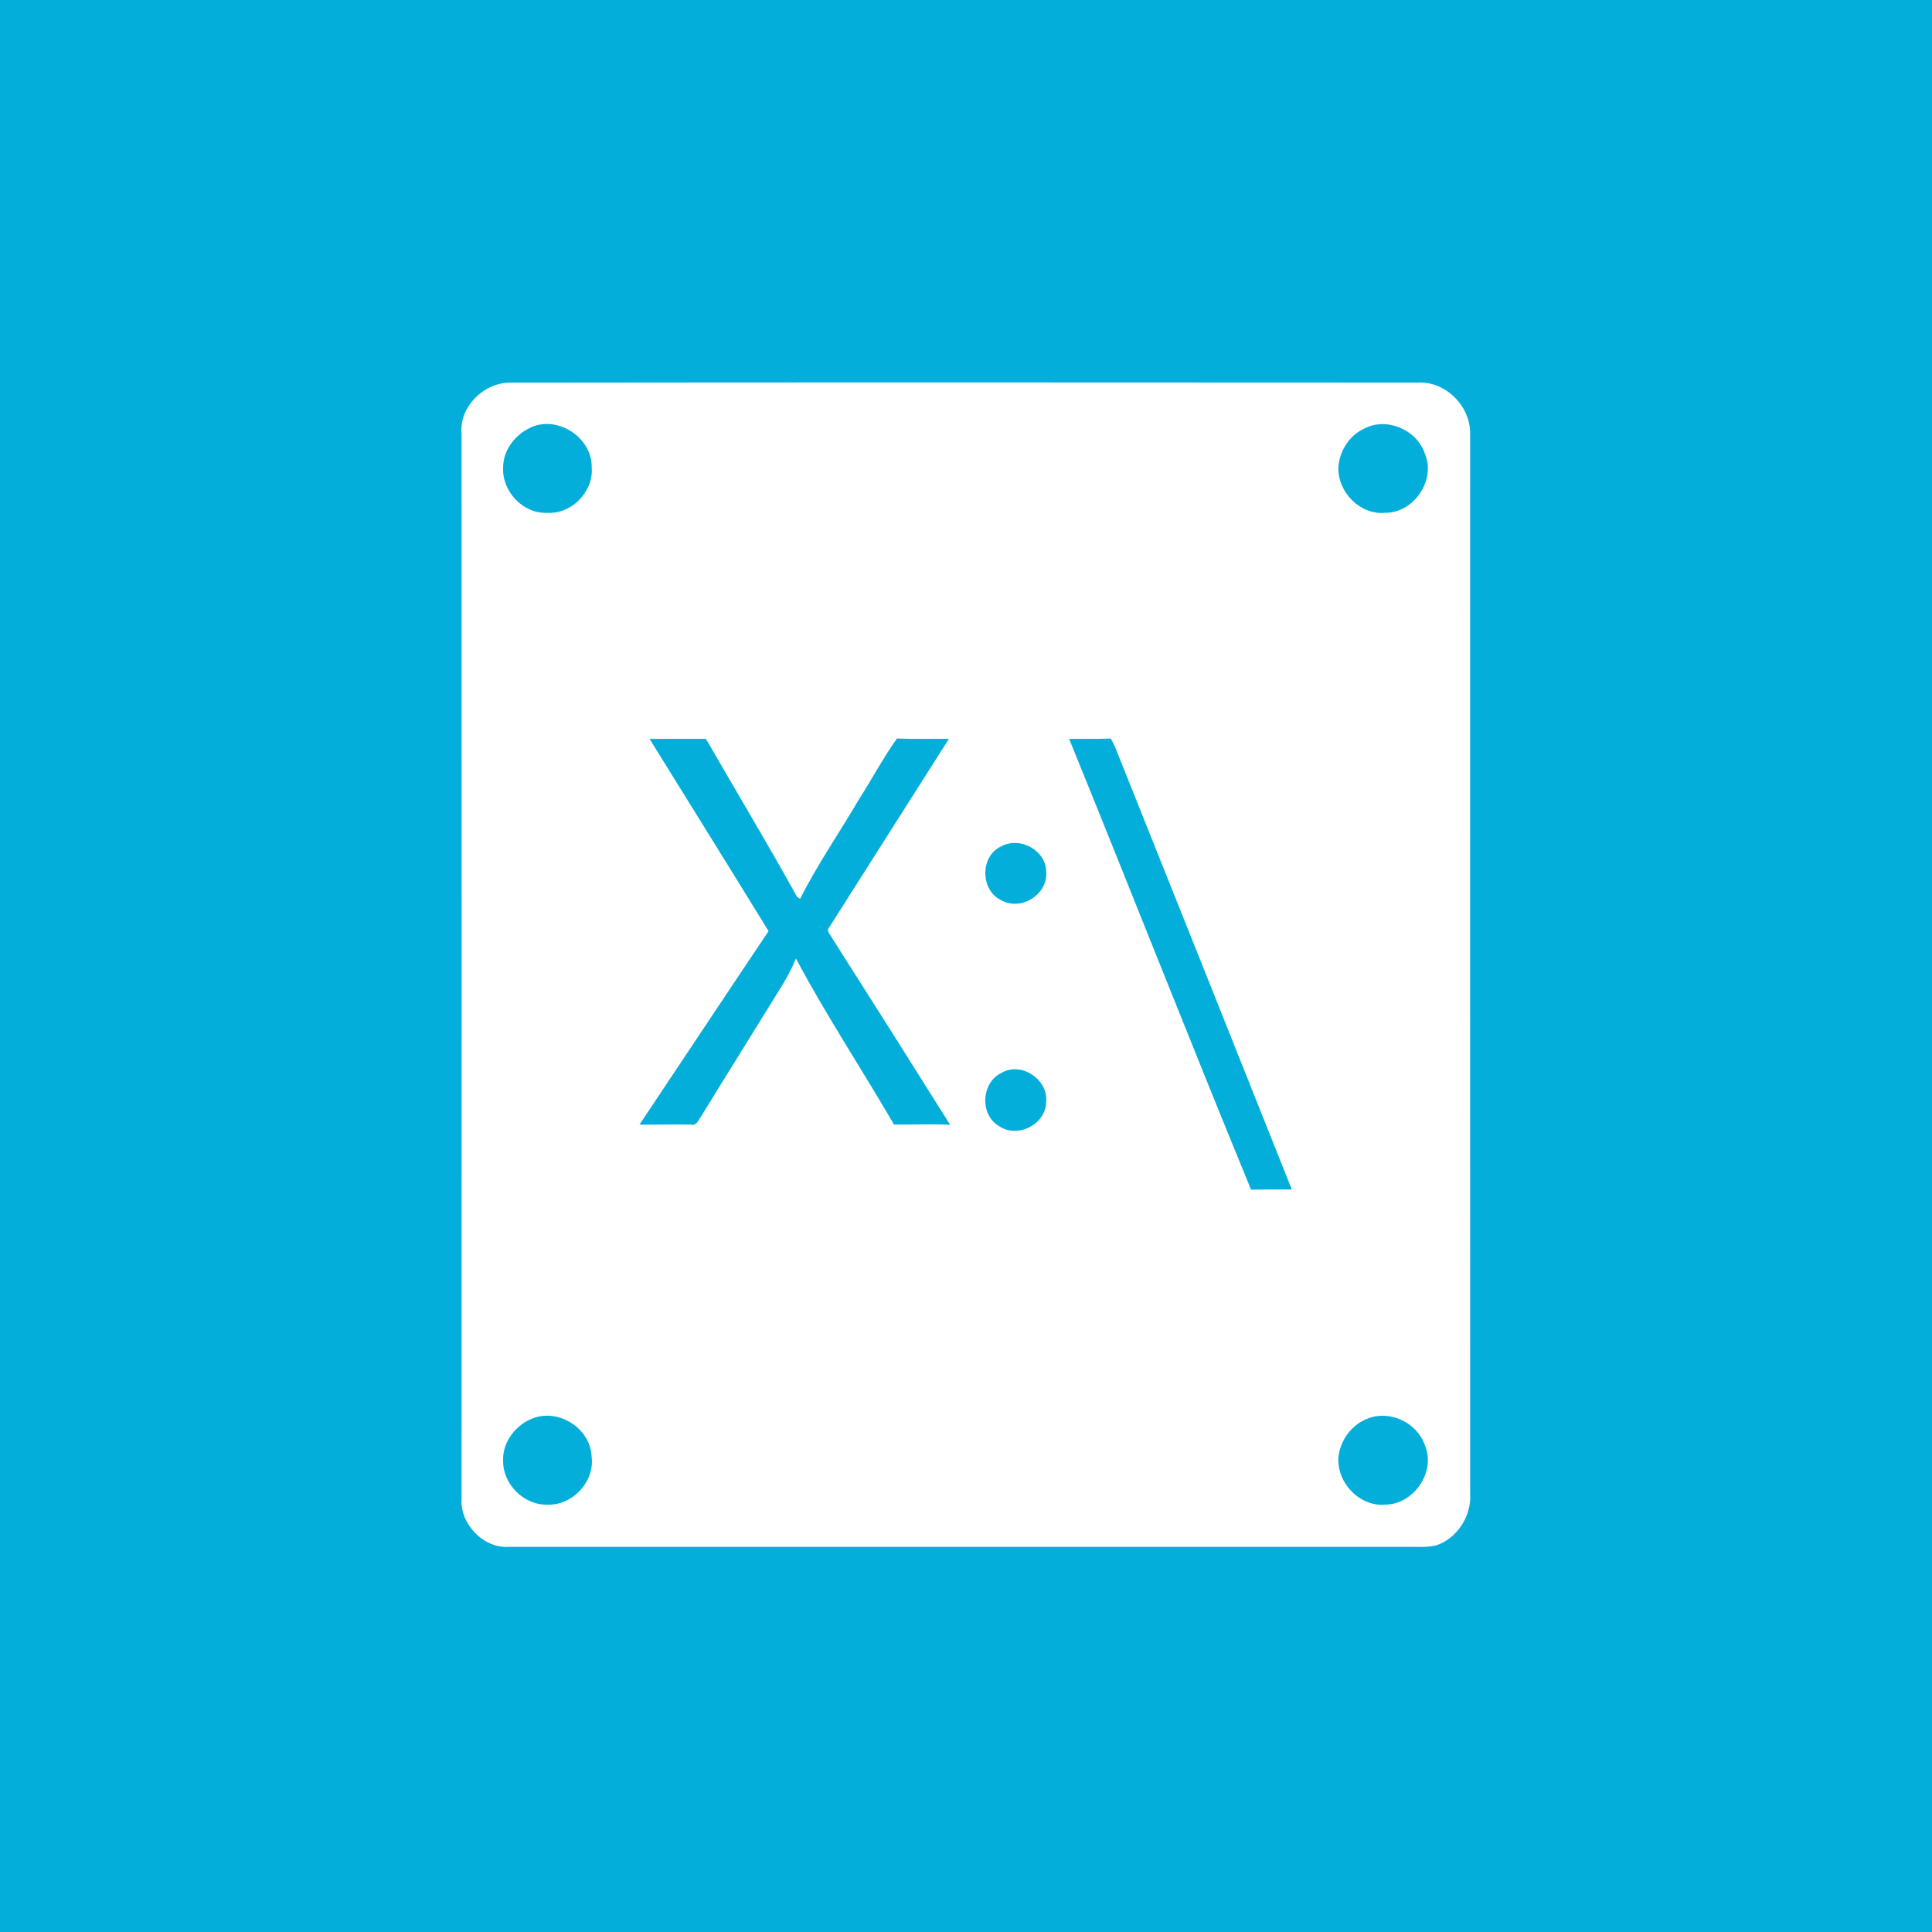 <?xml version="1.0" encoding="UTF-8" ?>
<!DOCTYPE svg PUBLIC "-//W3C//DTD SVG 1.1//EN" "http://www.w3.org/Graphics/SVG/1.1/DTD/svg11.dtd">
<svg width="512pt" height="512pt" viewBox="0 0 512 512" version="1.1" xmlns="http://www.w3.org/2000/svg">
<path fill="#04aeda" opacity="1.00" d=" M 0.00 0.00 L 512.00 0.00 L 512.00 512.00 L 0.00 512.00 L 0.00 0.00 Z" />
<path fill="#ffffff" opacity="1.00" d=" M 135.34 101.41 C 215.51 101.31 295.69 101.35 375.86 101.39 C 383.22 101.04 389.74 107.74 389.60 115.00 C 389.60 208.66 389.58 302.32 389.61 395.99 C 389.97 401.81 386.10 407.79 380.48 409.58 C 377.70 410.17 374.84 409.87 372.02 409.93 C 293.00 409.93 213.97 409.91 134.94 409.93 C 128.13 410.46 121.79 403.78 122.32 397.06 C 122.34 303.05 122.35 209.04 122.32 115.03 C 121.58 107.86 128.27 101.29 135.34 101.41 Z" />
<path fill="#04aeda" opacity="1.00" d=" M 140.32 113.45 C 147.52 109.78 156.99 115.89 156.81 123.90 C 157.33 130.32 151.42 136.35 144.98 135.90 C 138.64 136.20 133.07 130.26 133.33 124.01 C 133.27 119.48 136.35 115.37 140.32 113.45 Z" />
<path fill="#04aeda" opacity="1.00" d=" M 361.43 113.64 C 367.31 110.42 375.34 113.79 377.53 120.03 C 380.71 127.06 374.73 136.01 367.07 135.89 C 360.47 136.55 354.59 130.46 354.67 124.02 C 354.90 119.71 357.45 115.49 361.43 113.64 Z" />
<path fill="#04aeda" opacity="1.00" d=" M 172.15 195.82 C 177.12 195.79 182.10 195.81 187.08 195.80 C 195.11 209.76 203.44 223.57 211.22 237.65 L 212.02 238.21 C 216.67 229.04 222.53 220.56 227.72 211.70 C 231.11 206.41 234.06 200.83 237.70 195.71 C 242.28 195.91 246.87 195.75 251.47 195.81 C 240.86 212.44 230.34 229.12 219.75 245.76 C 218.88 246.71 220.07 247.67 220.47 248.52 C 230.97 265.00 241.40 281.52 251.79 298.07 C 246.84 297.85 241.88 298.06 236.92 298.02 C 228.37 283.29 218.93 269.06 210.94 254.02 C 208.93 259.02 205.79 263.43 203.02 268.02 C 197.30 277.30 191.51 286.54 185.82 295.84 C 185.12 296.72 184.59 298.44 183.12 298.03 C 178.57 297.94 174.02 298.07 169.47 298.04 C 180.88 280.95 192.23 263.82 203.68 246.76 C 193.24 229.74 182.64 212.81 172.15 195.82 Z" />
<path fill="#04aeda" opacity="1.00" d=" M 283.33 195.81 C 287.01 195.78 290.69 195.87 294.37 195.72 C 294.82 196.49 295.22 197.29 295.57 198.12 C 311.18 237.15 326.80 276.17 342.35 315.23 C 338.75 315.23 335.15 315.20 331.55 315.28 C 315.21 275.57 299.53 235.58 283.33 195.81 Z" />
<path fill="#04aeda" opacity="1.00" d=" M 265.36 224.29 C 270.24 221.59 277.16 225.28 277.25 230.96 C 277.82 237.00 270.58 241.56 265.35 238.57 C 259.76 235.95 259.67 226.84 265.36 224.29 Z" />
<path fill="#04aeda" opacity="1.00" d=" M 265.33 284.37 C 270.58 281.18 277.88 286.06 277.24 292.09 C 277.11 298.09 269.50 301.81 264.64 298.35 C 259.61 295.32 260.06 286.92 265.33 284.37 Z" />
<path fill="#04aeda" opacity="1.00" d=" M 141.50 375.77 C 148.31 373.35 156.45 378.65 156.77 385.90 C 157.74 392.61 151.68 399.07 144.97 398.75 C 138.78 398.89 133.19 393.22 133.33 387.04 C 133.16 382.00 136.84 377.39 141.50 375.77 Z" />
<path fill="#04aeda" opacity="1.00" d=" M 362.61 375.87 C 368.55 373.64 375.64 377.12 377.64 383.09 C 380.59 390.13 374.57 398.79 367.01 398.74 C 360.13 399.32 354.07 392.67 354.72 385.93 C 355.29 381.47 358.35 377.41 362.61 375.87 Z" />
</svg>
